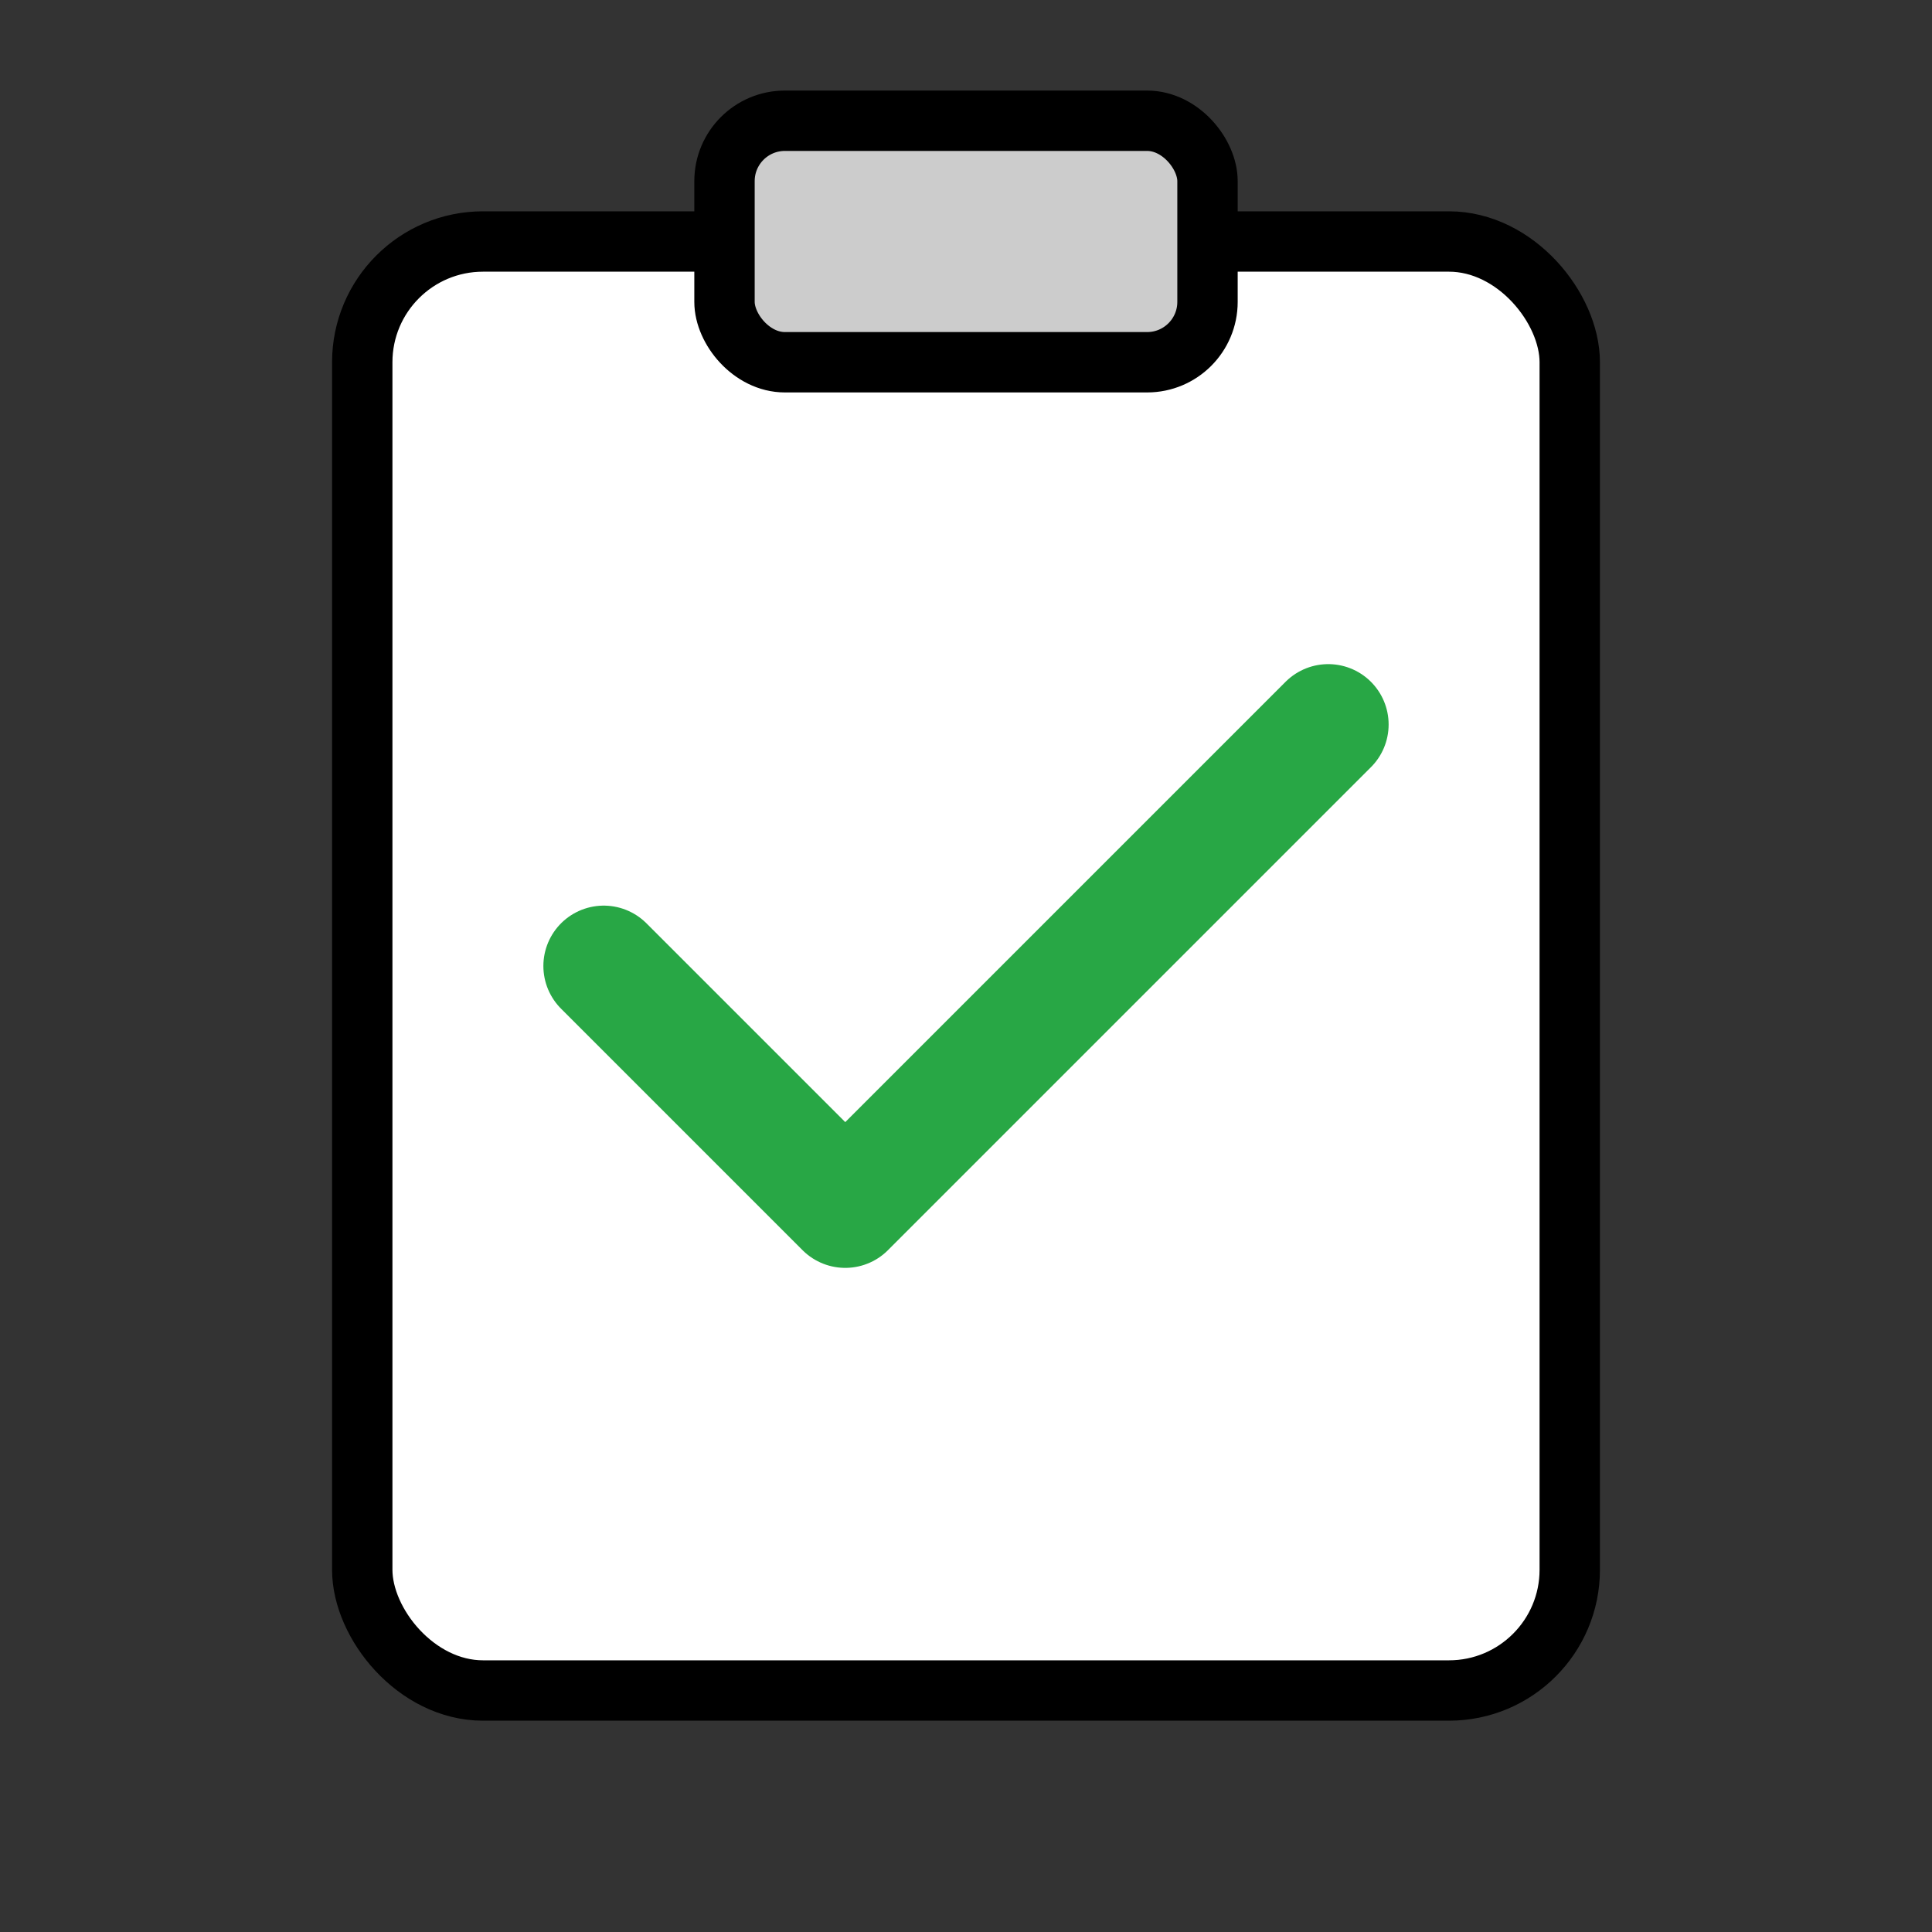 <svg
  width="64"
  height="64"
  viewBox="0 0 64 64"
  xmlns="http://www.w3.org/2000/svg"
>
  <rect x="0" y="0" width="64" height="64" fill="#333333" stroke="none"/>
  <!-- Clipboard Base -->
  <rect
    x="12"
    y="8"
    width="40"
    height="48"
    rx="4"
    ry="4"
    fill="#ffffff"
    stroke="#000000"
    stroke-width="2"
  />
  <!-- Clipboard Top Clip -->
  <rect
    x="24"
    y="4"
    width="16"
    height="8"
    rx="2"
    ry="2"
    fill="#cccccc"
    stroke="#000000"
    stroke-width="2"
  />
  <!-- Checkmark -->
  <polyline
    points="20,32 28,40 44,24"
    fill="none"
    stroke="#28a745"
    stroke-width="4"
    stroke-linecap="round"
    stroke-linejoin="round"
  />
</svg>

